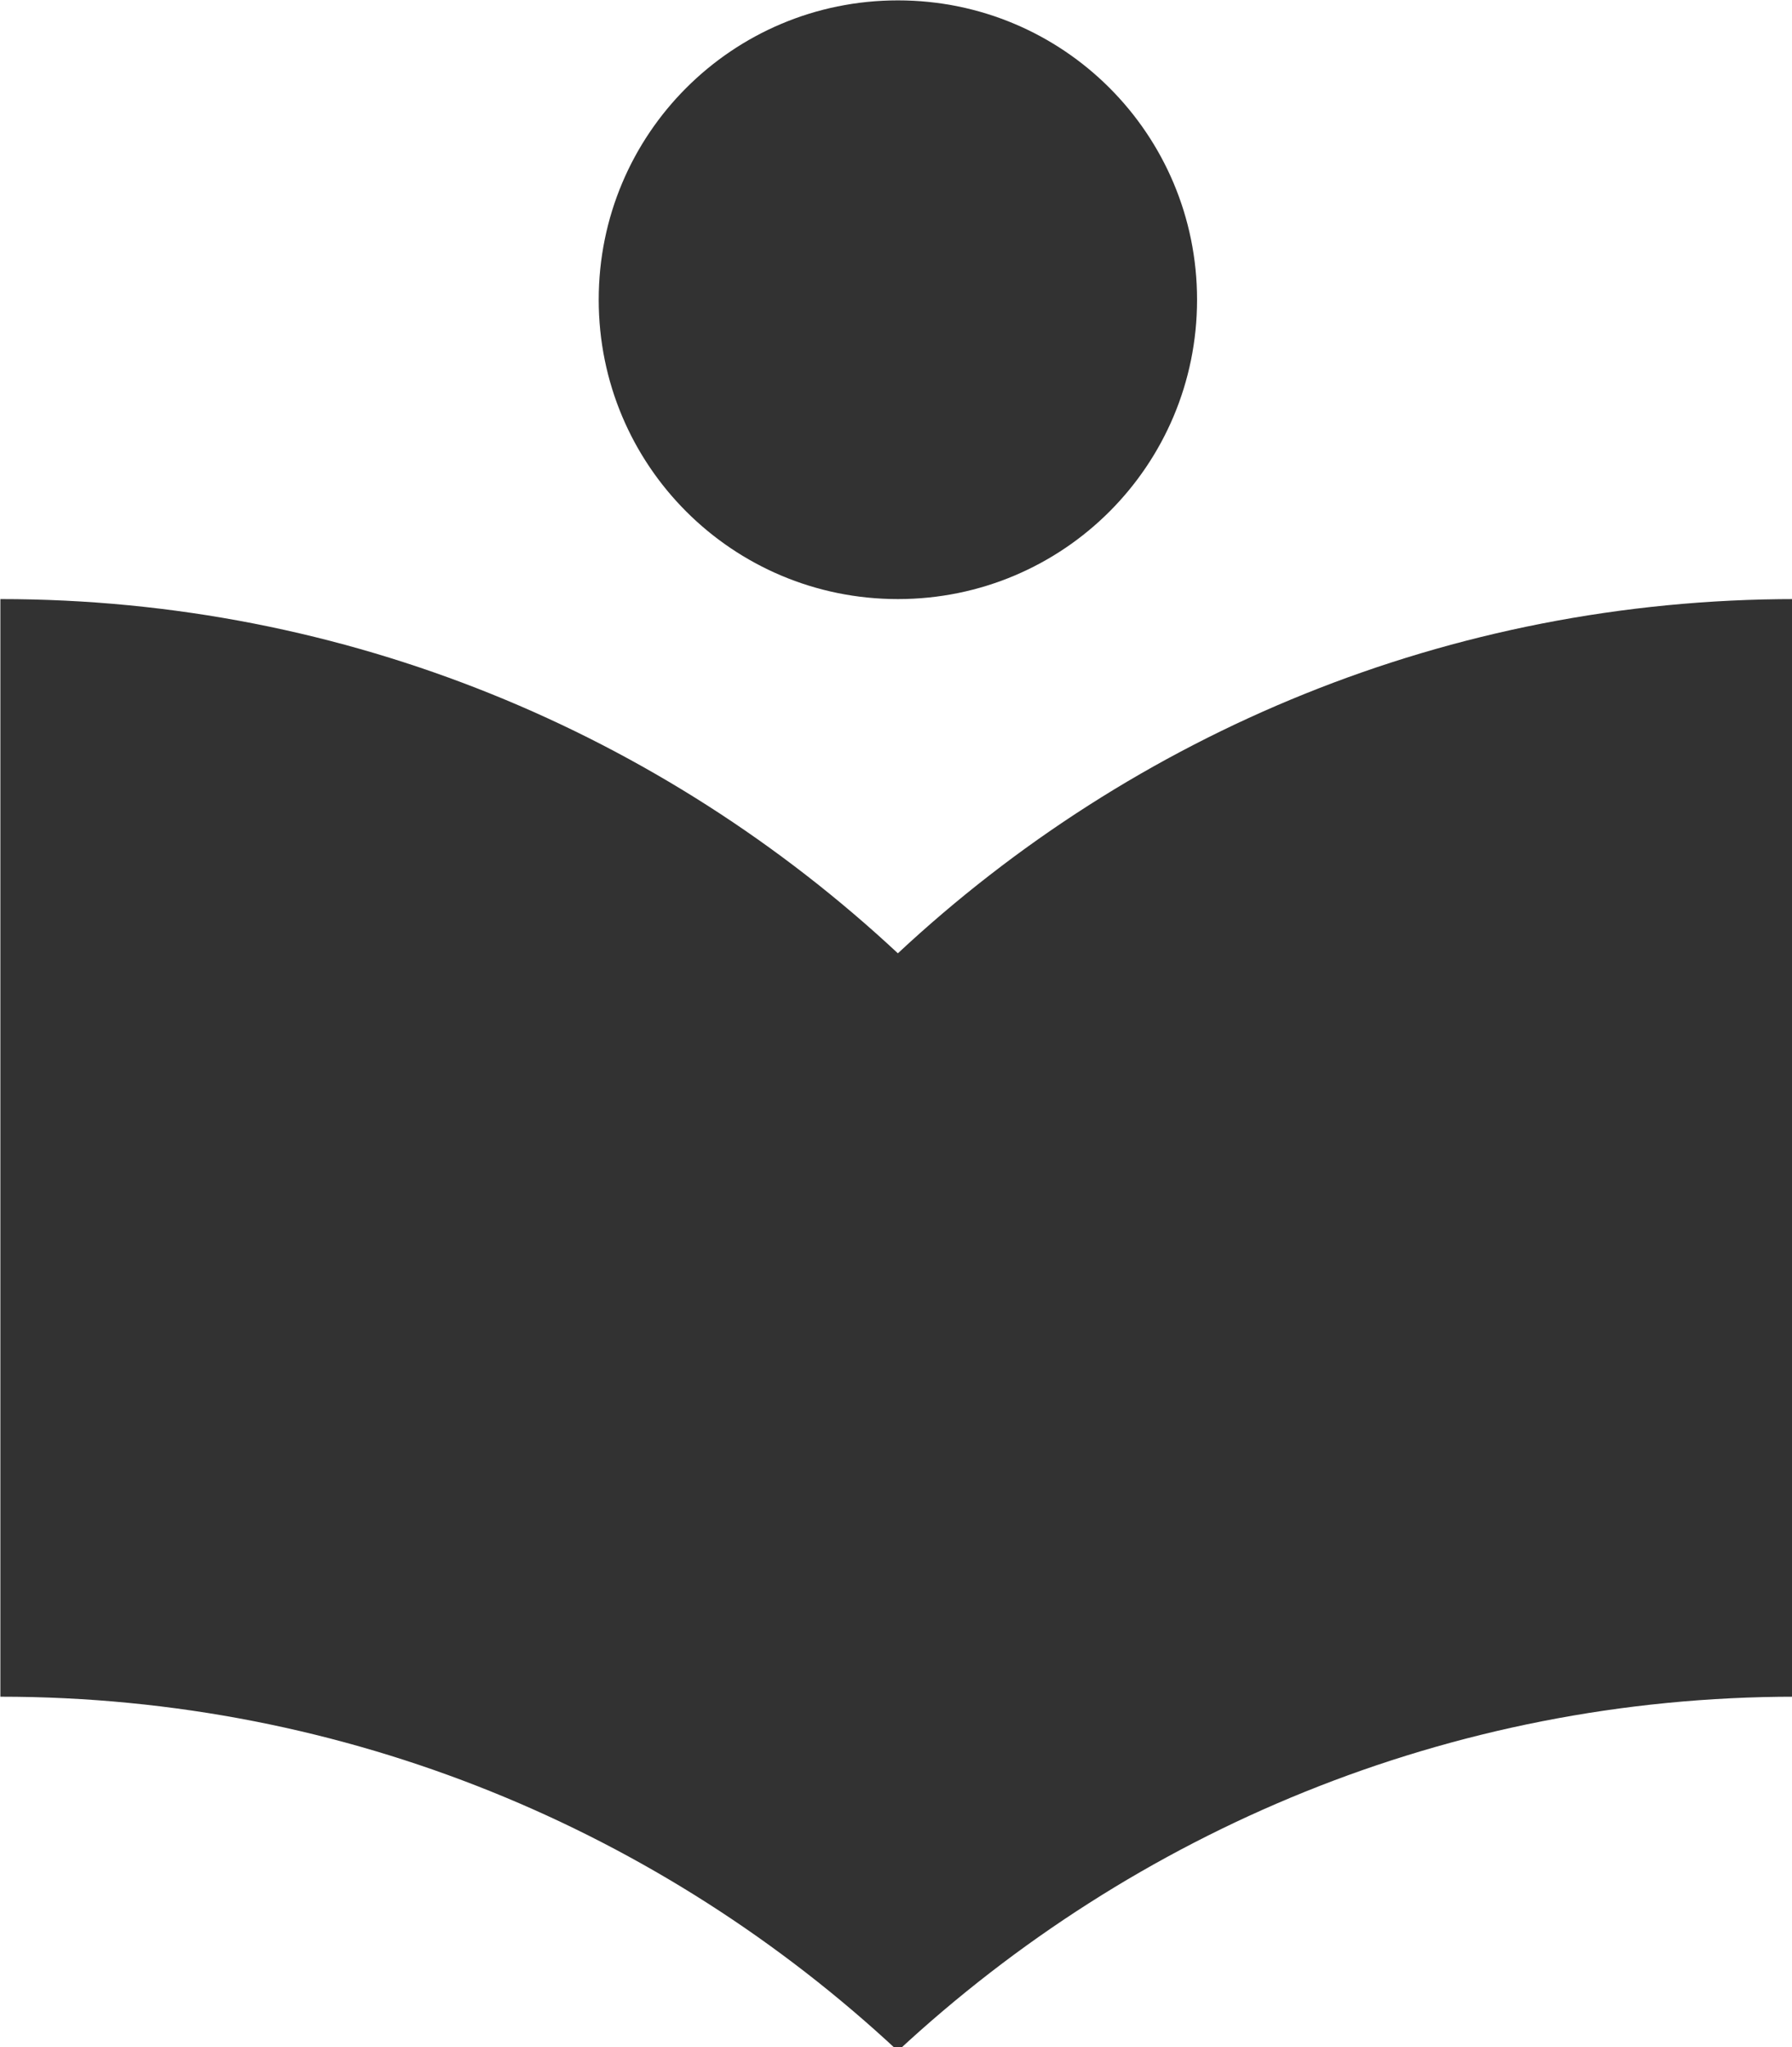 <?xml version="1.0" encoding="UTF-8" standalone="no"?>
<!-- Created with Inkscape (http://www.inkscape.org/) -->

<svg
   id="svg1100"
   version="1.1"
   viewBox="0 0 4.762 5.437"
   height="5.437mm"
   width="4.762mm"
   xmlns="http://www.w3.org/2000/svg"
   xmlns:svg="http://www.w3.org/2000/svg">
  <defs
     id="defs1097" />
  <g
     id="New_Layer_1652809083.9583018"
     style="display:inline"
     transform="translate(-11.113,-875.954)">
    <path
       fill="#323232"
       d="M 12,11.55 C 9.64,9.35 6.48,8 3,8 v 11 c 3.48,0 6.64,1.35 9,3.55 C 14.36,20.36 17.52,19 21,19 V 8 c -3.48,0 -6.64,1.35 -9,3.55 z M 12,8 C 13.66,8 15,6.66 15,5 15,3.34 13.66,2 12,2 10.34,2 9,3.34 9,5 c 0,1.66 1.34,3 3,3 z"
       id="path12571"
       transform="matrix(0.265,0,0,0.265,10.319,875.425)" />
  </g>
</svg>
